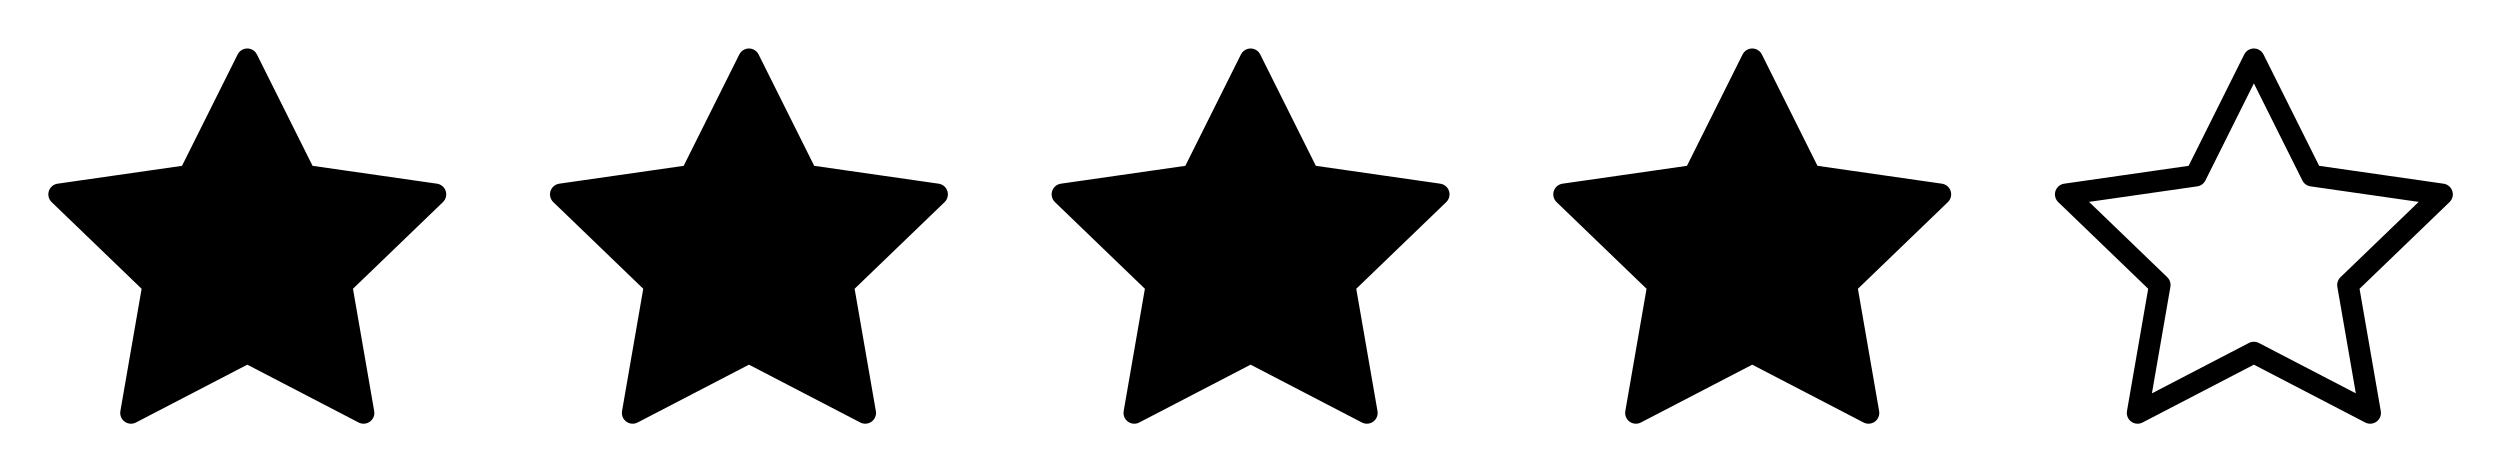 <svg width="116" height="22" viewBox="0 0 116 22" fill="none" xmlns="http://www.w3.org/2000/svg">
<path fill-rule="evenodd" clip-rule="evenodd" d="M11.474 16.357L6.078 19.16L7.109 13.223L2.743 9.018L8.776 8.152L11.474 2.75L14.172 8.152L20.205 9.018L15.84 13.223L16.87 19.16L11.474 16.357Z" fill="black" stroke="black" stroke-linecap="round" stroke-linejoin="round"/>
<path fill-rule="evenodd" clip-rule="evenodd" d="M34.751 16.357L29.355 19.16L30.385 13.223L26.02 9.018L32.053 8.152L34.751 2.75L37.449 8.152L43.482 9.018L39.116 13.223L40.147 19.16L34.751 16.357Z" fill="black" stroke="black" stroke-linecap="round" stroke-linejoin="round"/>
<path fill-rule="evenodd" clip-rule="evenodd" d="M58.027 16.357L52.631 19.16L53.661 13.223L49.296 9.018L55.329 8.152L58.027 2.75L60.725 8.152L66.758 9.018L62.392 13.223L63.423 19.16L58.027 16.357Z" fill="black" stroke="black" stroke-linecap="round" stroke-linejoin="round"/>
<path fill-rule="evenodd" clip-rule="evenodd" d="M81.303 16.357L75.907 19.16L76.938 13.223L72.572 9.018L78.605 8.152L81.303 2.75L84.001 8.152L90.034 9.018L85.669 13.223L86.699 19.16L81.303 16.357Z" fill="black" stroke="black" stroke-linecap="round" stroke-linejoin="round"/>
<path fill-rule="evenodd" clip-rule="evenodd" d="M104.58 16.357L99.184 19.16L100.214 13.223L95.849 9.018L101.882 8.152L104.58 2.75L107.278 8.152L113.311 9.018L108.945 13.223L109.976 19.16L104.58 16.357Z" stroke="black" stroke-linecap="round" stroke-linejoin="round"/>
</svg>
